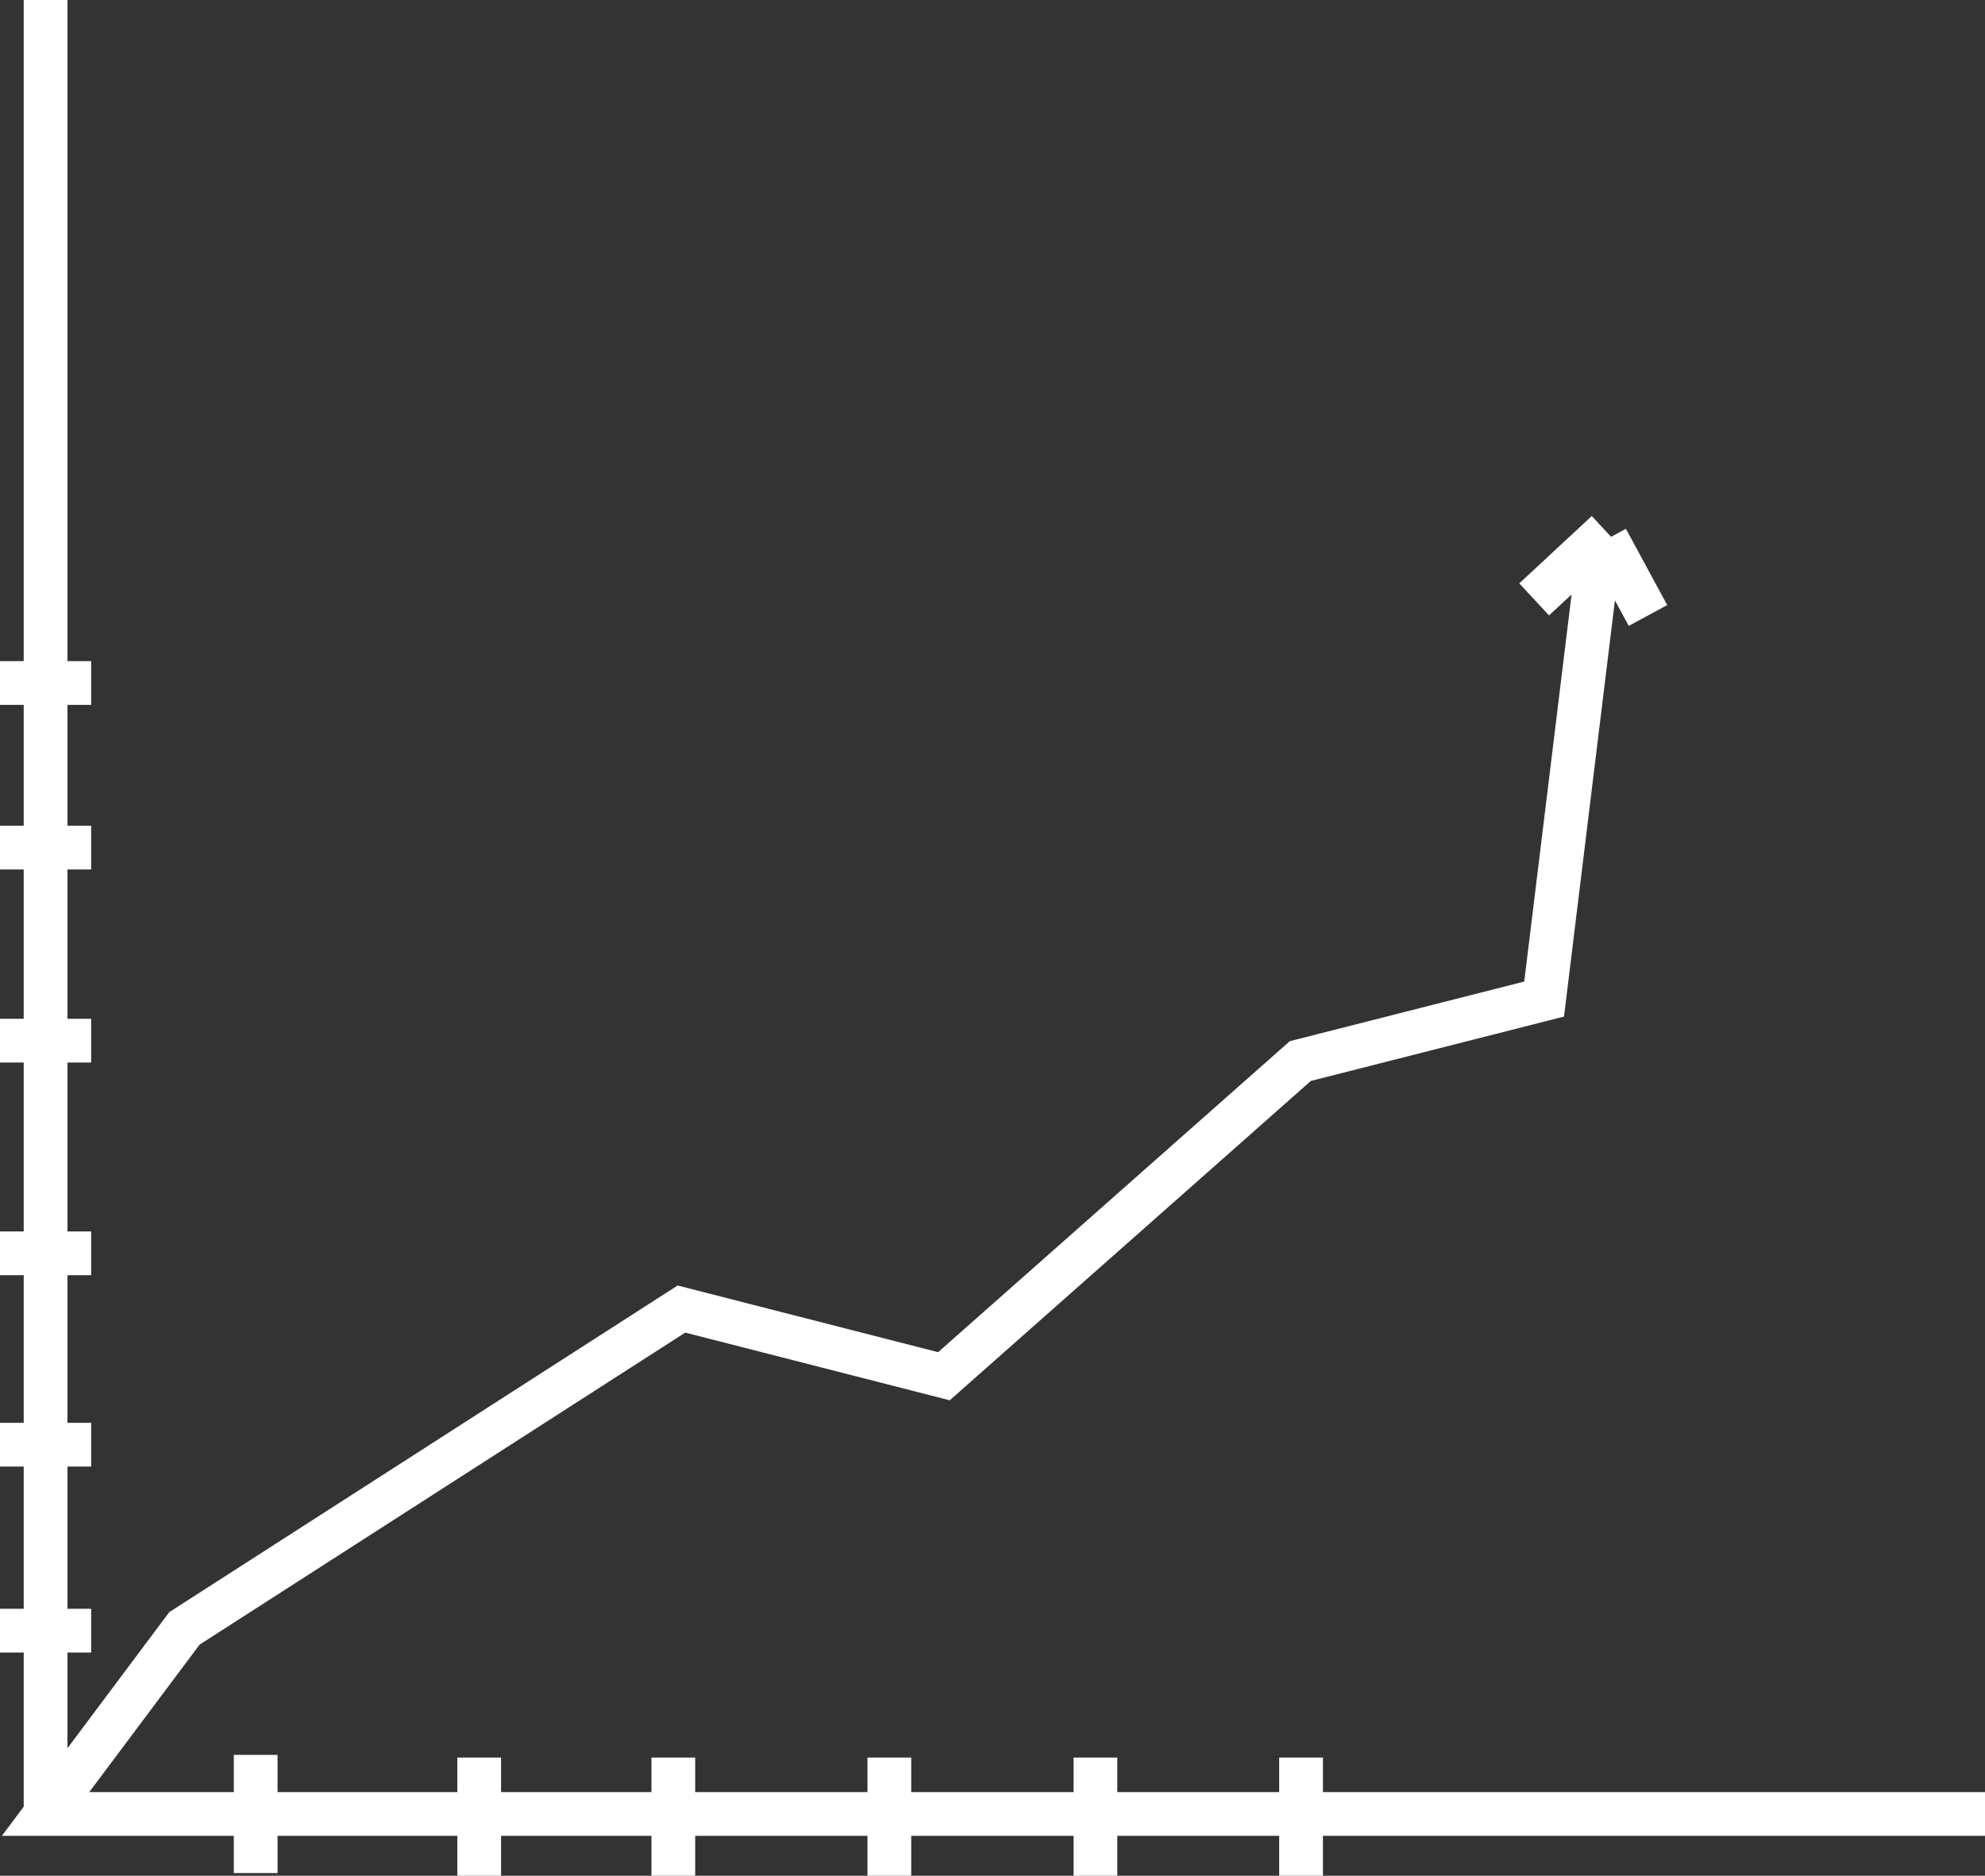 <svg xmlns="http://www.w3.org/2000/svg" width="90.75" height="85.765" viewBox="0 0 90.75 85.765">
  <rect x="0" y="0" width="90.75" height="85.765" fill="#333333" stroke="none"/>
  <g id="Group_3" data-name="Group 3" transform="translate(-66.536 -194.094)">
    <line id="Line_65" data-name="Line 65" y2="83.063" transform="translate(68.62 194.094)" fill="none" stroke="#fff" stroke-miterlimit="10" stroke-width="2"/>
    <path id="Path_22" data-name="Path 22" d="M161.613,328.225H72.947l6.349-8.486,22.721-14.6,12,3.072L130.311,293.8l11.146-2.835,2.572-21.029" transform="translate(-4.327 -51.191)" fill="none" stroke="#fff" stroke-miterlimit="10" stroke-width="2"/>
    <line id="Line_66" data-name="Line 66" x2="4.168" transform="translate(66.536 251.4)" fill="none" stroke="#fff" stroke-miterlimit="10" stroke-width="2"/>
    <line id="Line_67" data-name="Line 67" x2="4.168" transform="translate(66.536 241.676)" fill="none" stroke="#fff" stroke-miterlimit="10" stroke-width="2"/>
    <line id="Line_68" data-name="Line 68" x2="4.168" transform="translate(66.536 260.15)" fill="none" stroke="#fff" stroke-miterlimit="10" stroke-width="2"/>
    <line id="Line_69" data-name="Line 69" x2="4.168" transform="translate(66.536 225.323)" fill="none" stroke="#fff" stroke-miterlimit="10" stroke-width="2"/>
    <line id="Line_70" data-name="Line 70" x2="4.168" transform="translate(66.536 232.849)" fill="none" stroke="#fff" stroke-miterlimit="10" stroke-width="2"/>
    <line id="Line_71" data-name="Line 71" x2="4.168" transform="translate(66.536 268.653)" fill="none" stroke="#fff" stroke-miterlimit="10" stroke-width="2"/>
    <line id="Line_72" data-name="Line 72" y2="5.403" transform="translate(78.225 274.333)" fill="none" stroke="#fff" stroke-miterlimit="10" stroke-width="2"/>
    <line id="Line_73" data-name="Line 73" y2="5.403" transform="translate(88.444 274.455)" fill="none" stroke="#fff" stroke-miterlimit="10" stroke-width="2"/>
    <line id="Line_74" data-name="Line 74" y2="5.403" transform="translate(97.319 274.455)" fill="none" stroke="#fff" stroke-miterlimit="10" stroke-width="2"/>
    <line id="Line_75" data-name="Line 75" y2="5.403" transform="translate(107.195 274.455)" fill="none" stroke="#fff" stroke-miterlimit="10" stroke-width="2"/>
    <line id="Line_76" data-name="Line 76" y2="5.403" transform="translate(116.617 274.455)" fill="none" stroke="#fff" stroke-miterlimit="10" stroke-width="2"/>
    <line id="Line_77" data-name="Line 77" y2="5.403" transform="translate(126.018 274.455)" fill="none" stroke="#fff" stroke-miterlimit="10" stroke-width="2"/>
    <line id="Line_78" data-name="Line 78" y1="3.078" x2="3.315" transform="translate(136.674 218.422)" fill="none" stroke="#fff" stroke-miterlimit="10" stroke-width="2"/>
    <line id="Line_79" data-name="Line 79" x1="1.889" y1="3.489" transform="translate(139.989 218.747)" fill="none" stroke="#fff" stroke-miterlimit="10" stroke-width="2"/>
  </g>
</svg>
